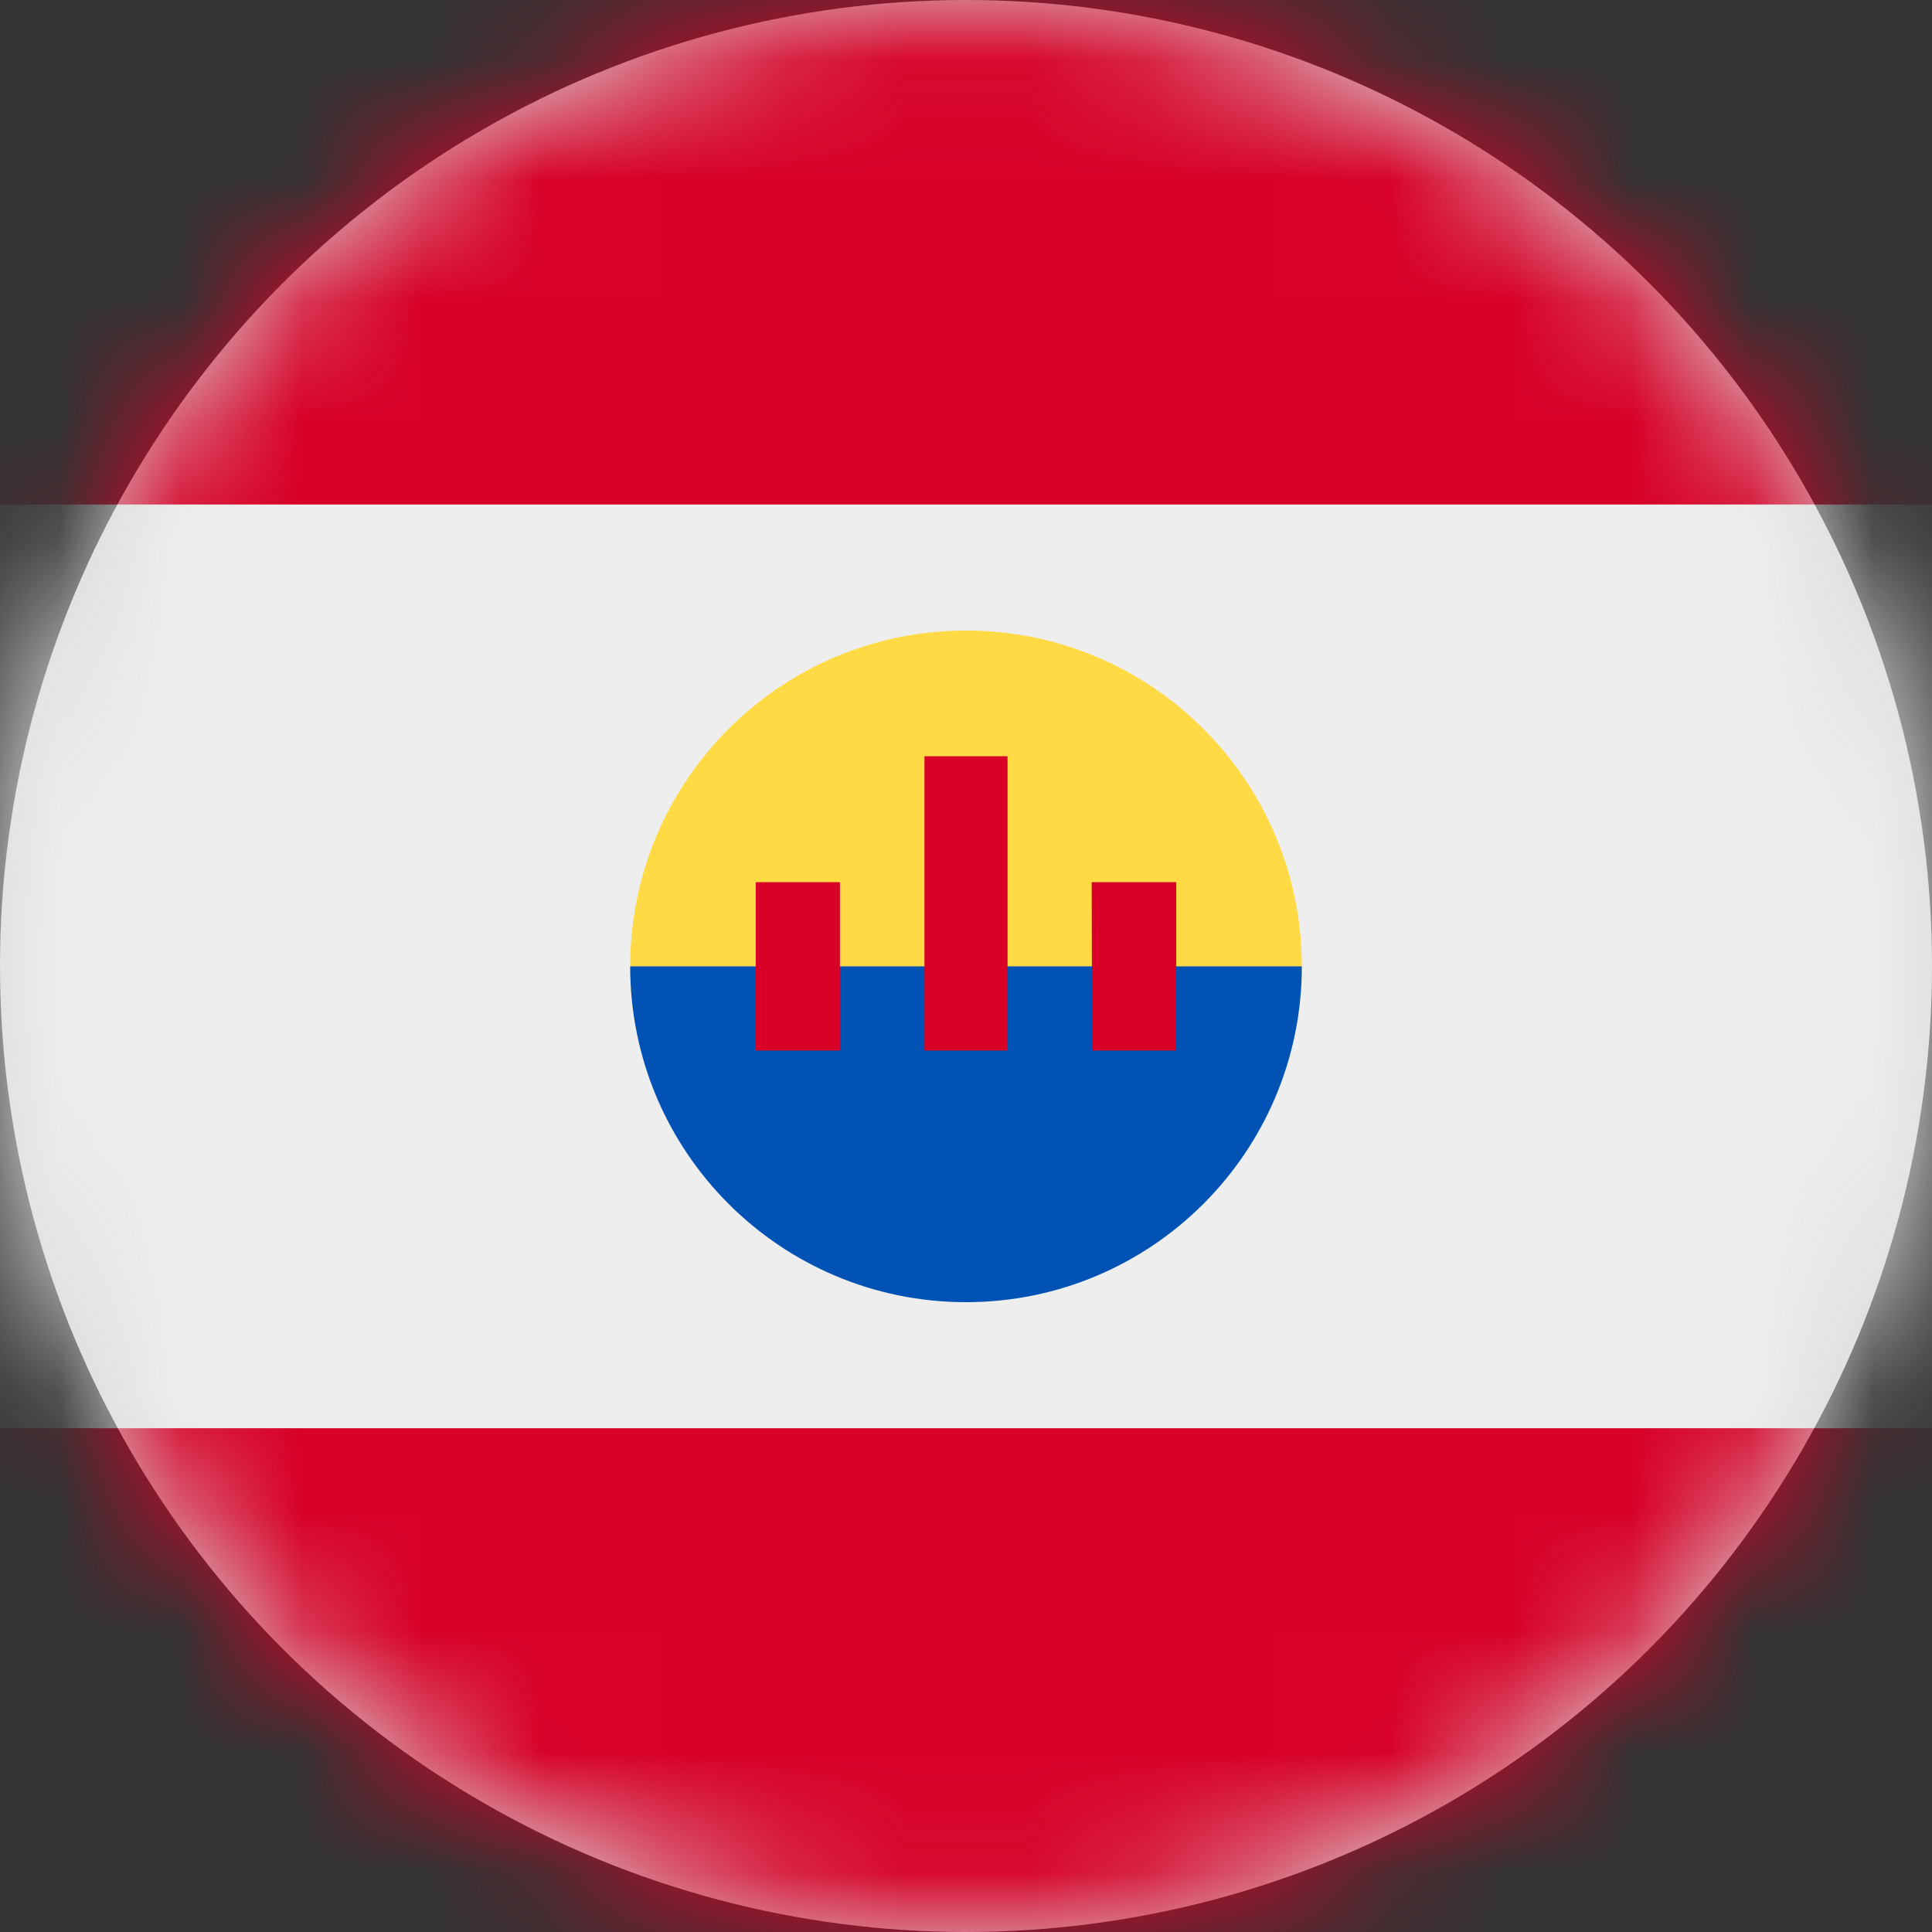 <?xml version="1.0" encoding="UTF-8"?>
<svg width="16px" height="16px" viewBox="0 0 16 16" version="1.1" xmlns="http://www.w3.org/2000/svg" xmlns:xlink="http://www.w3.org/1999/xlink">
    <rect x="0" y="0" width="16" height="16" fill="#333333" stroke="none"/>
    <title>pf_flag_16px</title>
    <defs>
        <circle id="path-1" cx="8" cy="8" r="8"></circle>
    </defs>
    <g id="Design-System" stroke="none" stroke-width="1" fill="none" fill-rule="evenodd">
        <g id="Flags-16x16" transform="translate(-151, -1255)">
            <g id="flag" transform="translate(151, 1255)">
                <mask id="mask-2" fill="white">
                    <use xlink:href="#path-1"></use>
                </mask>
                <use id="Mask" fill="#D8D8D8" xlink:href="#path-1"></use>
                <g id="pf" mask="url(#mask-2)" fill-rule="nonzero">
                    <polygon id="Path" fill="#D80027" points="0 0 16 0 16 4.178 14.375 8.116 16 11.828 16 16 0 16 0 11.828 1.656 8.047 0 4.175"></polygon>
                    <polygon id="Path" fill="#EEEEEE" points="0 4.178 16 4.178 16 11.828 0 11.828"></polygon>
                    <path d="M10.781,8.003 C10.781,9.541 9.537,10.441 8,10.441 C6.463,10.441 5.219,9.541 5.219,8.003 C5.219,6.467 6.464,5.222 8,5.222 C9.536,5.222 10.781,6.467 10.781,8.003 L10.781,8.003 Z" id="Path" fill="#FFDA44"></path>
                    <path d="M10.781,8.003 C10.781,9.539 9.536,10.784 8,10.784 C6.464,10.784 5.219,9.539 5.219,8.003" id="Path" fill="#0052B4"></path>
                    <path d="M6.259,7.306 L6.956,7.306 L6.956,8.7 L6.259,8.7 L6.259,7.306 Z M9.041,7.306 L9.741,7.306 L9.741,8.7 L9.044,8.7 L9.041,7.306 Z M7.656,6.263 L8.344,6.263 L8.344,8.7 L7.656,8.7 L7.656,6.263 Z" id="Shape" fill="#D80027"></path>
                </g>
            </g>
        </g>
    </g>
</svg>